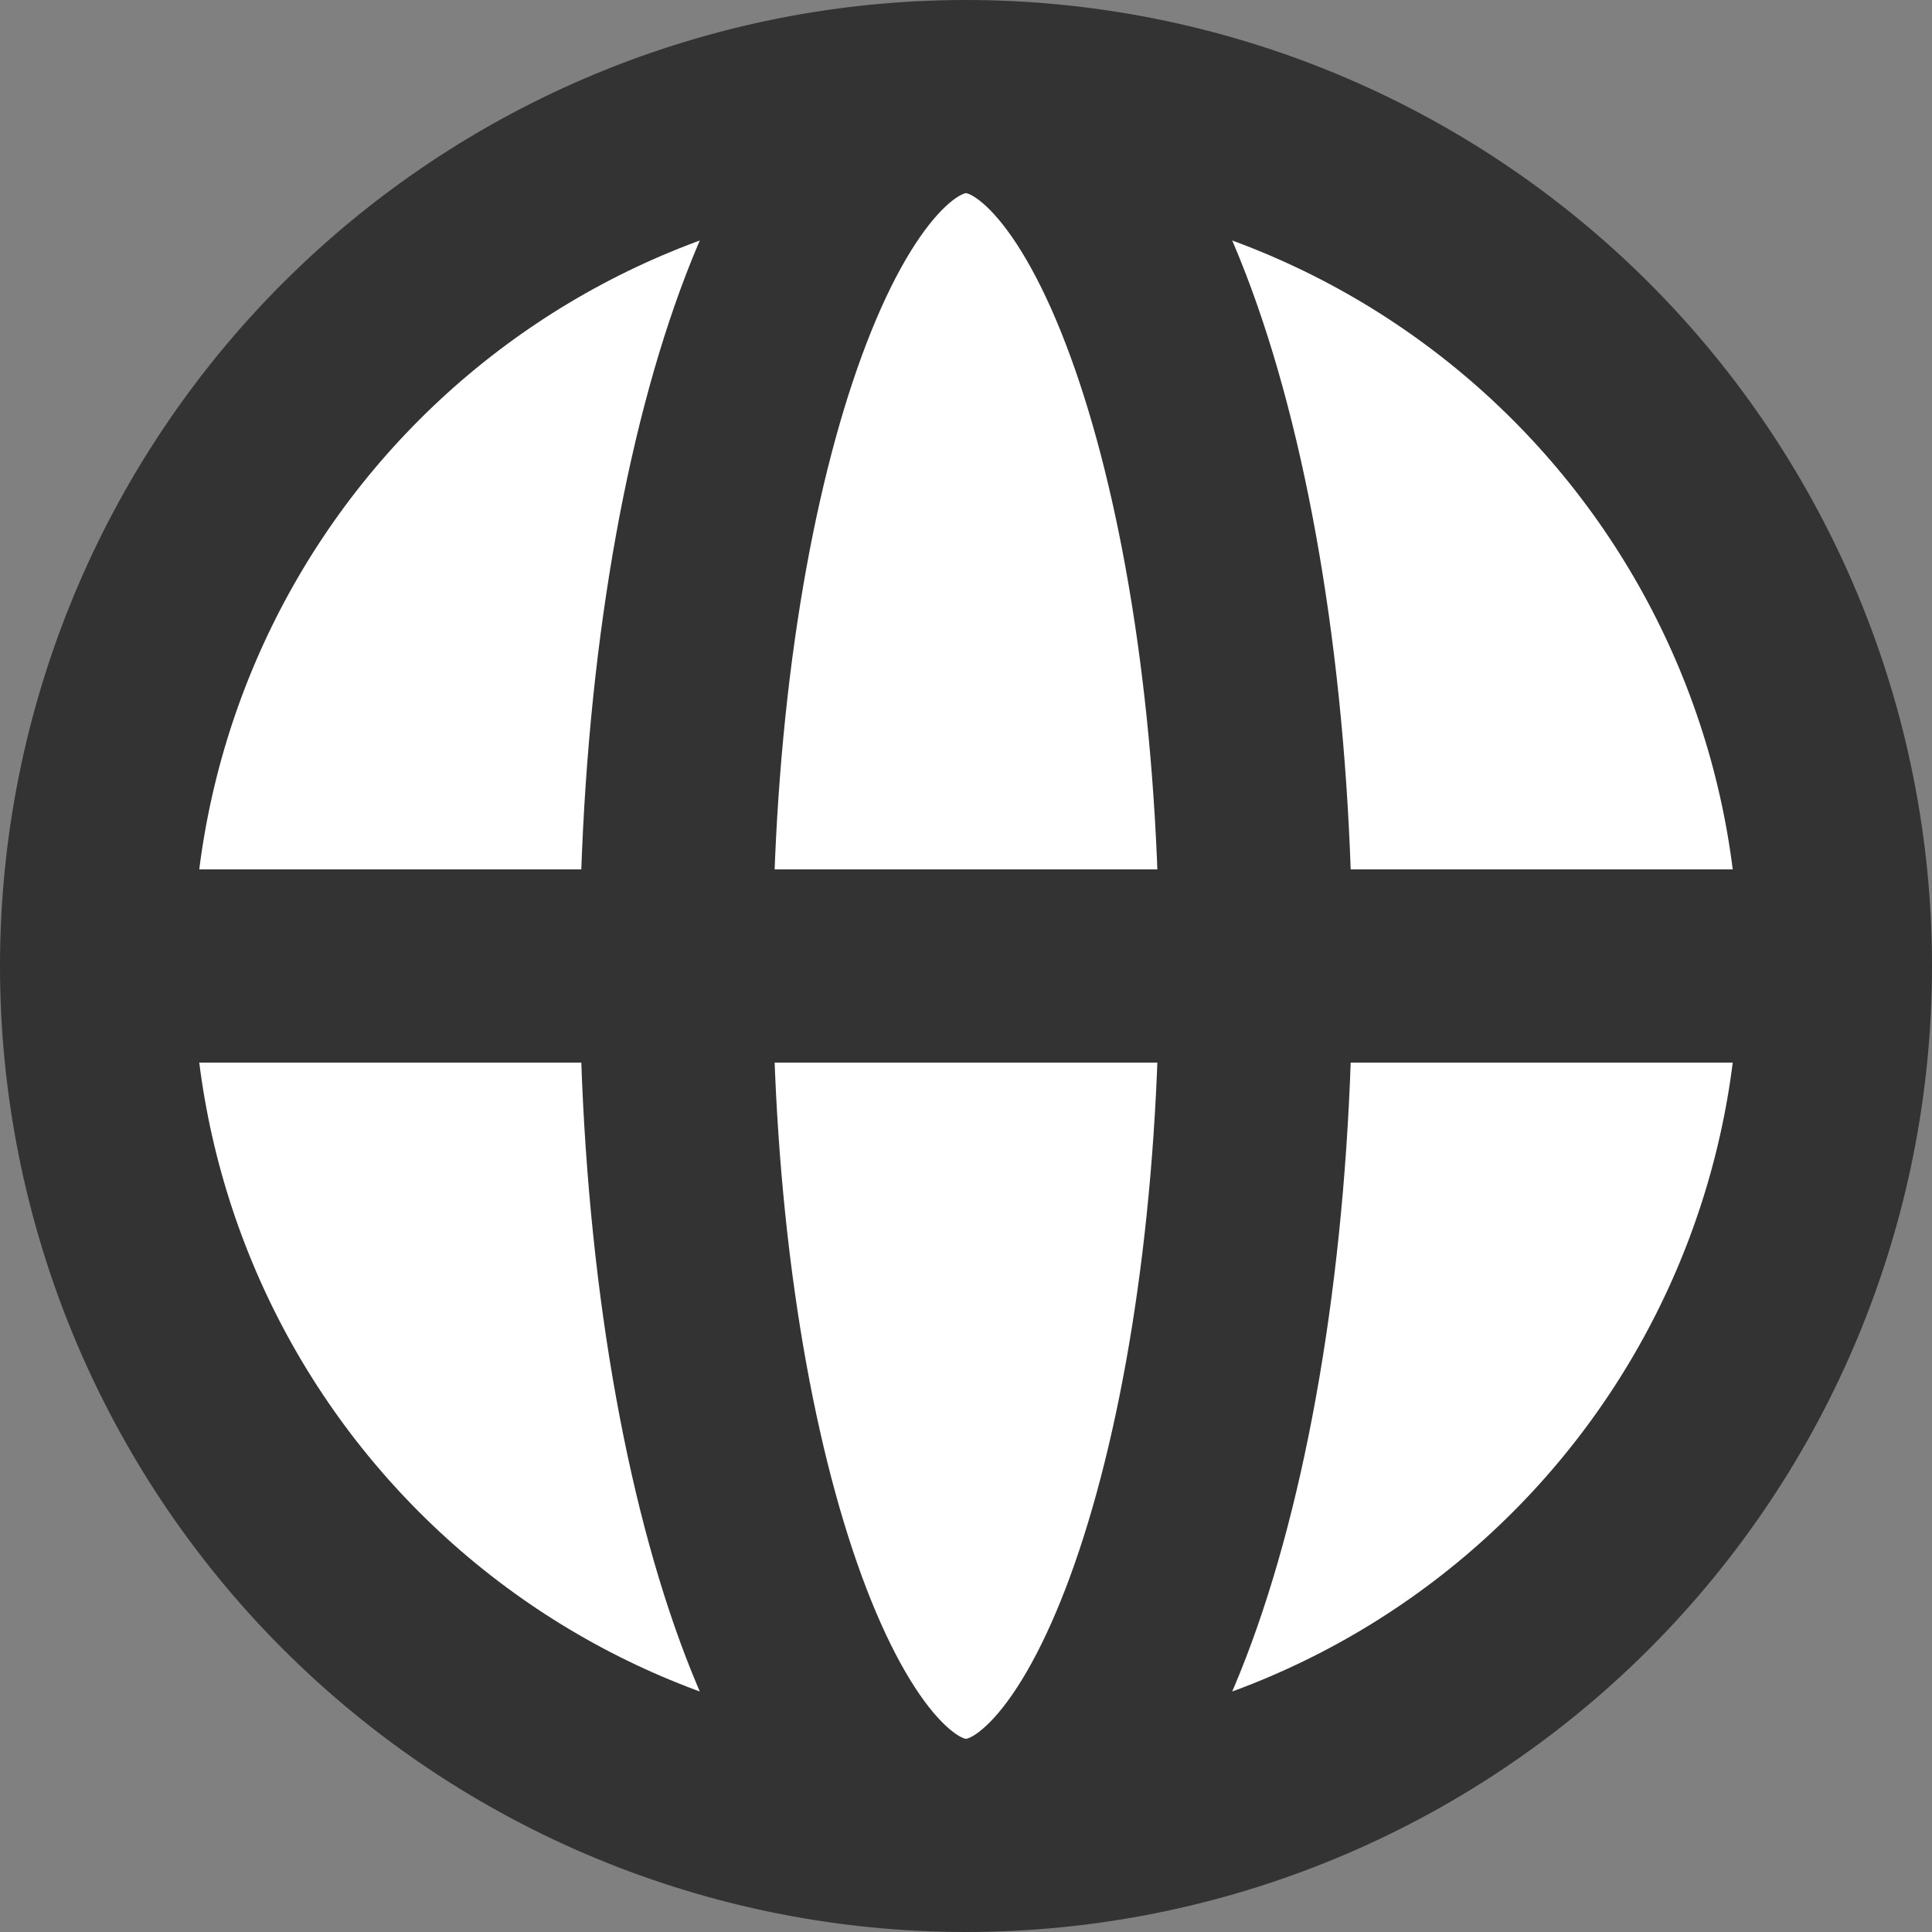 <svg width="20" height="20" viewBox="0 0 20 20" fill="none" xmlns="http://www.w3.org/2000/svg">
<rect x="0" y="0" width="20" height="20" fill="#808080" stroke="none"/>
<path d="M19 10C19 12.387 18.052 14.676 16.364 16.364C14.676 18.052 12.387 19 10 19C7.613 19 5.324 18.052 3.636 16.364C1.948 14.676 1 12.387 1 10C1 7.613 1.948 5.324 3.636 3.636C5.324 1.948 7.613 1 10 1C12.387 1 14.676 1.948 16.364 3.636C18.052 5.324 19 7.613 19 10Z" fill="white"/>
<path d="M19 10C19 12.387 18.052 14.676 16.364 16.364C14.676 18.052 12.387 19 10 19M19 10C19 7.613 18.052 5.324 16.364 3.636C14.676 1.948 12.387 1 10 1M19 10H1M10 19C7.613 19 5.324 18.052 3.636 16.364C1.948 14.676 1 12.387 1 10M10 19C11.657 19 13 14.97 13 10C13 5.03 11.657 1 10 1M10 19C8.343 19 7 14.97 7 10C7 5.03 8.343 1 10 1M10 1C7.613 1 5.324 1.948 3.636 3.636C1.948 5.324 1 7.613 1 10" stroke="#333333" stroke-width="2" stroke-linecap="round" stroke-linejoin="round"/>
</svg>
